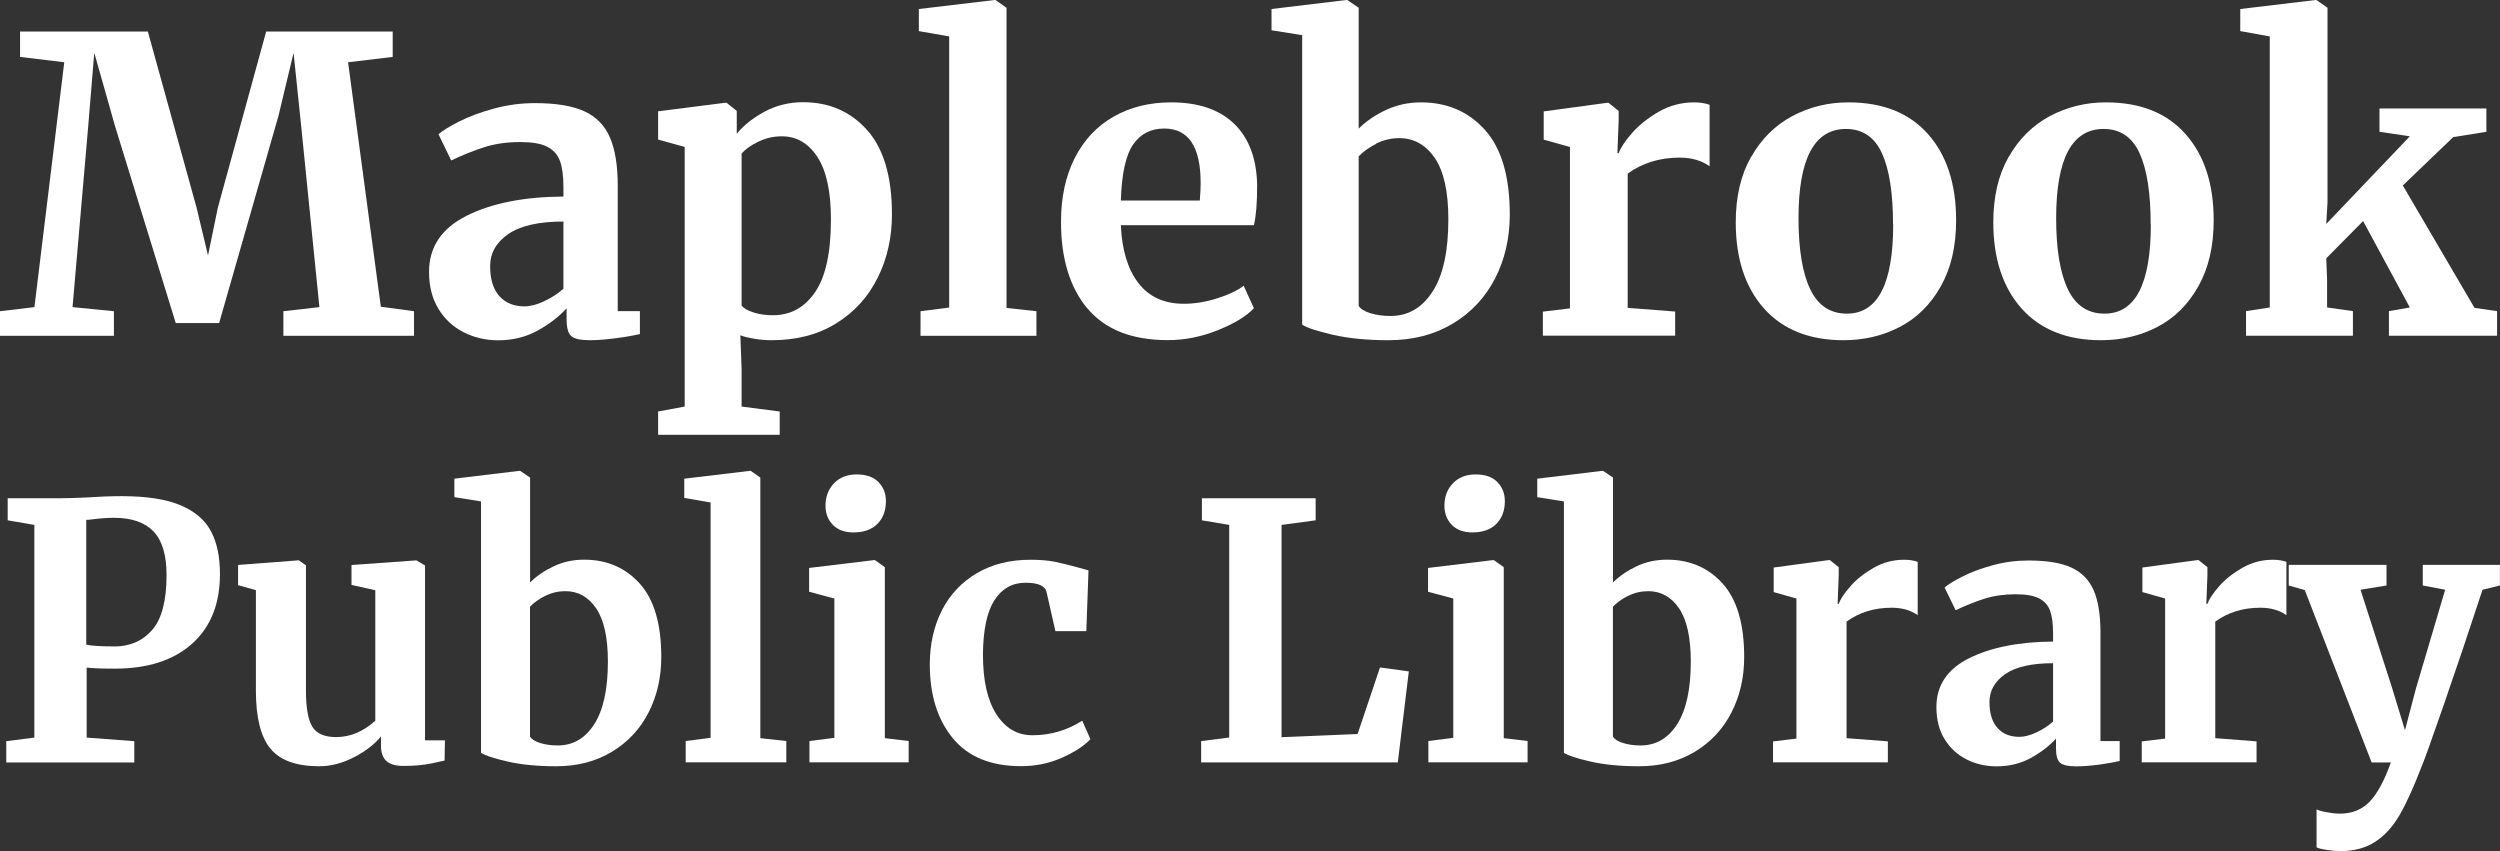 <?xml version="1.0" encoding="UTF-8"?>
<svg id="Layer_1" data-name="Layer 1" xmlns="http://www.w3.org/2000/svg" viewBox="0 0 299.15 101.83">
  <rect x="0" y="0" width="299.15" height="101.83" fill="#333333" stroke="none"/>
  <defs>
    <style>
      .cls-1 {
        fill: #fff;
      }
    </style>
  </defs>
  <path class="cls-1" d="M7.69,7.45l-5.29-.64v-3.04h15.29l5.83,21.07,1.37,5.73,1.18-5.73L31.85,3.77h15.14v3.04l-5.34.64,3.92,29.25,3.97.54v2.94h-15.63v-2.94l4.31-.49-2.16-21.46-.93-8.97-1.81,7.55-7.1,24.79h-5.19l-7.25-23.52-2.5-8.82-.74,8.97-1.86,21.46,4.95.49v2.94H0v-2.94l4.12-.49L7.69,7.45Z"/>
  <path class="cls-1" d="M55.83,25.82c2.99-1.5,6.85-2.27,11.59-2.3v-1.13c0-1.34-.14-2.38-.42-3.14s-.78-1.31-1.52-1.69c-.74-.38-1.81-.56-3.21-.56-1.6,0-3.04.2-4.31.61-1.27.41-2.6.94-3.97,1.59l-1.52-3.14c.49-.42,1.31-.93,2.47-1.52,1.16-.59,2.54-1.1,4.14-1.54,1.6-.44,3.25-.66,4.95-.66,2.51,0,4.48.33,5.9.98,1.42.65,2.44,1.7,3.06,3.14.62,1.44.93,3.36.93,5.78v14.99h2.65v2.74c-.65.16-1.58.33-2.79.49-1.21.16-2.27.25-3.19.25-1.11,0-1.85-.16-2.23-.49-.38-.33-.56-1-.56-2.01v-1.32c-.88.98-2.03,1.86-3.43,2.65-1.41.78-2.99,1.18-4.75,1.18-1.5,0-2.88-.32-4.14-.96-1.26-.64-2.26-1.57-3.01-2.79-.75-1.23-1.13-2.7-1.13-4.43,0-2.97,1.49-5.21,4.48-6.71ZM65.12,36.04c.88-.41,1.65-.91,2.3-1.49v-8.04c-2.94,0-5.14.5-6.59,1.49-1.45,1-2.18,2.28-2.18,3.85s.37,2.76,1.1,3.58c.74.82,1.74,1.23,3.01,1.23.69,0,1.47-.2,2.35-.61Z"/>
  <path class="cls-1" d="M105.03,33.22c-1.13,2.29-2.78,4.11-4.95,5.46-2.17,1.36-4.76,2.03-7.77,2.03-.65,0-1.33-.06-2.03-.17-.7-.12-1.27-.25-1.69-.42l.15,4.07v4.46l4.56.59v2.79h-14.55v-2.79l3.18-.59v-31.07l-3.18-.88v-3.38l8.08-1.03h.1l1.23.98v2.74c.82-1.01,1.93-1.89,3.33-2.65,1.4-.75,2.94-1.13,4.61-1.13,3.1,0,5.65,1.1,7.64,3.31,1.99,2.21,2.99,5.58,2.99,10.12,0,2.74-.56,5.26-1.69,7.55ZM90.75,16.95c-.88.42-1.55.9-2.01,1.42v18.18c.23.33.69.6,1.4.83.7.23,1.48.34,2.33.34,2.12,0,3.81-.92,5.07-2.77,1.26-1.85,1.89-4.74,1.89-8.7,0-3.33-.54-5.82-1.62-7.47-1.08-1.65-2.5-2.47-4.26-2.47-.98,0-1.91.21-2.79.64Z"/>
  <path class="cls-1" d="M113.58,4.36l-3.63-.64V1.08l9.07-1.08h.1l1.32.93v35.92l3.58.39v2.94h-13.87v-2.94l3.43-.44V4.36Z"/>
  <path class="cls-1" d="M130.12,36.92c-2.11-2.53-3.16-5.99-3.16-10.36,0-2.94.55-5.49,1.64-7.64,1.09-2.16,2.64-3.81,4.63-4.95,1.99-1.14,4.29-1.72,6.91-1.72,3.27,0,5.78.86,7.55,2.57,1.76,1.71,2.68,4.16,2.74,7.33,0,2.16-.13,3.76-.39,4.8h-15.92c.13,2.97.83,5.28,2.11,6.93,1.27,1.65,3.09,2.47,5.44,2.47,1.27,0,2.59-.21,3.94-.64,1.36-.42,2.43-.93,3.21-1.52l1.22,2.69c-.88.95-2.31,1.82-4.29,2.62-1.98.8-3.98,1.2-6,1.2-4.31,0-7.52-1.27-9.63-3.8ZM143.57,24.01c.07-.91.1-1.62.1-2.11,0-4.34-1.45-6.52-4.36-6.52-1.6,0-2.84.64-3.72,1.91-.88,1.27-1.37,3.51-1.47,6.71h9.46Z"/>
  <path class="cls-1" d="M152.14,1.08l8.97-1.08h.1l1.37.93v14.46c.88-.88,1.97-1.62,3.26-2.23,1.29-.6,2.69-.91,4.19-.91,3.14,0,5.69,1.1,7.67,3.31,1.98,2.21,2.96,5.58,2.96,10.12,0,2.81-.59,5.36-1.76,7.64-1.18,2.29-2.87,4.09-5.07,5.41-2.21,1.32-4.76,1.98-7.67,1.98-2.58,0-4.82-.22-6.71-.66s-3.1-.84-3.63-1.2V4.21l-3.67-.59V1.08ZM164.66,17.22c-.87.44-1.56.94-2.08,1.49v17.88c.2.36.65.65,1.37.88s1.54.34,2.45.34c2.09,0,3.76-.97,5.02-2.92,1.26-1.94,1.89-4.83,1.89-8.65,0-3.3-.54-5.74-1.62-7.33-1.08-1.58-2.5-2.38-4.26-2.38-.98,0-1.9.22-2.77.66Z"/>
  <path class="cls-1" d="M184.63,37.29l3.23-.39v-19.31l-3.14-.88v-3.38l7.6-1.03h.15l1.22.98v1.08l-.15,3.97h.15c.23-.65.77-1.46,1.62-2.43.85-.96,1.92-1.81,3.21-2.55,1.29-.73,2.69-1.1,4.19-1.1.72,0,1.34.1,1.86.29v7.35c-.98-.69-2.17-1.03-3.58-1.03-2.38,0-4.46.64-6.22,1.91v16.07l5.68.44v2.89h-15.83v-2.89Z"/>
  <path class="cls-1" d="M209.55,18.77c1.22-2.16,2.87-3.78,4.92-4.88,2.06-1.09,4.29-1.64,6.71-1.64,4.12,0,7.29,1.27,9.53,3.8,2.24,2.53,3.36,5.97,3.36,10.31,0,3.1-.61,5.74-1.84,7.91-1.22,2.17-2.86,3.79-4.9,4.85-2.04,1.06-4.29,1.59-6.74,1.59-4.08,0-7.25-1.27-9.51-3.8-2.25-2.53-3.38-5.97-3.38-10.31,0-3.07.61-5.68,1.84-7.84ZM226.52,26.85c0-3.72-.44-6.56-1.32-8.5-.88-1.94-2.32-2.92-4.31-2.92-3.79,0-5.68,3.56-5.68,10.68,0,3.72.47,6.56,1.4,8.5.93,1.94,2.39,2.92,4.39,2.92,3.69,0,5.54-3.56,5.54-10.68Z"/>
  <path class="cls-1" d="M240.37,18.77c1.22-2.16,2.87-3.78,4.92-4.88,2.06-1.09,4.29-1.64,6.71-1.64,4.12,0,7.29,1.27,9.53,3.8,2.24,2.53,3.36,5.97,3.36,10.31,0,3.1-.61,5.74-1.84,7.91-1.22,2.17-2.86,3.79-4.9,4.85-2.04,1.06-4.29,1.59-6.74,1.59-4.08,0-7.25-1.27-9.51-3.8-2.25-2.53-3.38-5.97-3.38-10.31,0-3.07.61-5.68,1.84-7.84ZM257.35,26.85c0-3.72-.44-6.56-1.32-8.5-.88-1.94-2.32-2.92-4.31-2.92-3.79,0-5.68,3.56-5.68,10.68,0,3.72.47,6.56,1.4,8.5.93,1.94,2.39,2.92,4.39,2.92,3.69,0,5.54-3.56,5.54-10.68Z"/>
  <path class="cls-1" d="M271.6,4.36l-3.53-.64V1.08l9.02-1.08h.1l1.32.93v23.27l-.15,2.6,10-10.49-3.63-.54v-2.79h12.79v2.79l-3.97.64-6.03,5.78,8.58,14.65,2.7.39v2.94h-12.94v-2.94l2.5-.44-5.59-10.34-4.41,4.46.1,2.5v3.38l3.09.44v2.94h-12.79v-2.94l2.84-.44V4.36Z"/>
  <path class="cls-1" d="M4.11,62.81l-3.19-.55v-2.64h6.42c.6,0,1.52-.03,2.77-.08,1.64-.11,3.13-.17,4.47-.17,2.95,0,5.28.36,7,1.08,1.72.72,2.94,1.76,3.66,3.11.72,1.35,1.08,3.06,1.08,5.13,0,3.57-1.11,6.35-3.34,8.34s-5.31,2.98-9.25,2.98c-1.56,0-2.68-.04-3.36-.13v8.38l5.7.43v2.55H.75v-2.55l3.36-.43v-25.44ZM13.64,77.36c1.9,0,3.42-.66,4.57-1.98,1.15-1.32,1.72-3.51,1.72-6.57,0-2.38-.52-4.12-1.55-5.21-1.04-1.09-2.62-1.64-4.74-1.64-.79,0-1.62.06-2.47.17-.4.06-.68.08-.85.08v14.93c.65.14,1.76.21,3.32.21Z"/>
  <path class="cls-1" d="M46.23,91.06c-.42-.4-.64-.99-.64-1.79v-1.15c-.77.94-1.84,1.77-3.23,2.49-1.39.72-2.78,1.08-4.17,1.08-2.72,0-4.67-.7-5.83-2.11-1.16-1.4-1.74-3.72-1.74-6.96v-12l-2.13-.6v-2.42l7.23-.55h.04l.85.6v14.98c0,2.07.26,3.52.77,4.34.51.82,1.46,1.23,2.85,1.23,1.67,0,3.23-.65,4.68-1.96v-15.61l-2.85-.64v-2.38l7.7-.55h.08l1.02.6v20.93h2.38l-.04,2.42c-.11.03-.64.14-1.57.34-.94.2-2.06.3-3.36.3-.94,0-1.62-.2-2.04-.6Z"/>
  <path class="cls-1" d="M54.36,57.28l7.79-.94h.09l1.19.81v12.55c.77-.77,1.71-1.41,2.83-1.94,1.12-.53,2.33-.79,3.64-.79,2.72,0,4.94.96,6.66,2.87,1.72,1.92,2.57,4.84,2.57,8.79,0,2.44-.51,4.65-1.53,6.64-1.02,1.99-2.49,3.55-4.4,4.7-1.92,1.15-4.13,1.72-6.66,1.72-2.24,0-4.18-.19-5.83-.57-1.65-.38-2.69-.73-3.15-1.04v-30.08l-3.19-.51v-2.21ZM65.23,71.3c-.75.38-1.35.82-1.81,1.3v15.53c.17.31.57.57,1.19.77s1.33.3,2.13.3c1.82,0,3.27-.84,4.36-2.53,1.09-1.69,1.64-4.19,1.64-7.51,0-2.86-.47-4.98-1.4-6.36-.94-1.38-2.17-2.06-3.7-2.06-.85,0-1.65.19-2.4.57Z"/>
  <path class="cls-1" d="M85.03,60.13l-3.15-.55v-2.3l7.87-.94h.08l1.15.81v31.18l3.11.34v2.55h-12.04v-2.55l2.98-.38v-28.16Z"/>
  <path class="cls-1" d="M99.84,71.62l-3.02-.81v-2.85l7.79-.94h.08l1.19.85v20.46l2.85.34v2.55h-11.87v-2.55l2.98-.38v-16.68ZM99.67,62.81c-.59-.6-.89-1.36-.89-2.3,0-1.08.34-1.97,1.02-2.68s1.59-1.06,2.72-1.06,2,.3,2.6.92.89,1.37.89,2.28c0,1.13-.34,2.04-1.02,2.72-.68.68-1.63,1.02-2.85,1.02h-.04c-1.02,0-1.83-.3-2.43-.89Z"/>
  <path class="cls-1" d="M112.71,73.02c.98-1.9,2.38-3.38,4.21-4.45s3.96-1.59,6.4-1.59c1.13,0,2.11.08,2.94.25.82.17,1.74.4,2.76.68l1.23.34-.26,7.27h-3.7l-1.06-4.68c-.17-.74-1.01-1.11-2.51-1.11-1.59,0-2.83.7-3.72,2.08s-1.36,3.56-1.38,6.51c0,3.12.54,5.51,1.62,7.17s2.51,2.49,4.3,2.49c2.16,0,4.14-.58,5.96-1.74l.98,2.21c-.74.79-1.87,1.53-3.38,2.21-1.52.68-3.16,1.02-4.91,1.02-3.63,0-6.36-1.12-8.19-3.36-1.83-2.24-2.74-5.18-2.74-8.81,0-2.44.49-4.61,1.47-6.51Z"/>
  <path class="cls-1" d="M147.1,62.81l-3.28-.55v-2.64h13.61v2.64l-4.08.55v25.4l9.1-.38,2.68-7.96,3.45.47-1.32,10.89h-23.53v-2.55l3.36-.43v-25.44Z"/>
  <path class="cls-1" d="M173.9,71.62l-3.02-.81v-2.85l7.79-.94h.08l1.19.85v20.46l2.85.34v2.55h-11.87v-2.55l2.98-.38v-16.68ZM173.73,62.81c-.59-.6-.89-1.36-.89-2.3,0-1.08.34-1.97,1.02-2.68s1.59-1.06,2.72-1.06,2,.3,2.6.92.89,1.37.89,2.28c0,1.13-.34,2.04-1.02,2.72-.68.68-1.63,1.02-2.85,1.02h-.04c-1.02,0-1.83-.3-2.43-.89Z"/>
  <path class="cls-1" d="M183.94,57.28l7.79-.94h.09l1.19.81v12.55c.77-.77,1.71-1.41,2.83-1.94,1.12-.53,2.33-.79,3.64-.79,2.72,0,4.94.96,6.66,2.87,1.72,1.92,2.57,4.84,2.57,8.79,0,2.44-.51,4.65-1.53,6.64-1.02,1.99-2.49,3.55-4.4,4.7-1.92,1.15-4.13,1.72-6.66,1.72-2.24,0-4.18-.19-5.83-.57-1.65-.38-2.69-.73-3.15-1.04v-30.08l-3.19-.51v-2.21ZM194.81,71.3c-.75.38-1.35.82-1.81,1.3v15.53c.17.31.57.57,1.19.77s1.33.3,2.13.3c1.82,0,3.27-.84,4.36-2.53,1.09-1.69,1.64-4.19,1.64-7.51,0-2.86-.47-4.98-1.4-6.36-.94-1.38-2.17-2.06-3.7-2.06-.85,0-1.65.19-2.4.57Z"/>
  <path class="cls-1" d="M212.15,88.72l2.81-.34v-16.76l-2.72-.77v-2.94l6.59-.89h.13l1.06.85v.94l-.13,3.45h.13c.2-.57.67-1.27,1.4-2.11.74-.84,1.67-1.57,2.79-2.21,1.12-.64,2.33-.96,3.64-.96.62,0,1.16.08,1.62.25v6.38c-.85-.6-1.89-.89-3.11-.89-2.07,0-3.87.55-5.4,1.66v13.95l4.94.38v2.51h-13.74v-2.51Z"/>
  <path class="cls-1" d="M235.61,78.77c2.6-1.3,5.95-1.97,10.06-2v-.98c0-1.16-.12-2.07-.36-2.72-.24-.65-.68-1.14-1.32-1.47-.64-.33-1.57-.49-2.79-.49-1.39,0-2.64.18-3.74.53-1.11.35-2.25.82-3.45,1.38l-1.32-2.72c.43-.37,1.14-.81,2.15-1.32s2.21-.96,3.6-1.34c1.39-.38,2.82-.57,4.3-.57,2.18,0,3.89.28,5.13.85,1.23.57,2.12,1.48,2.66,2.72.54,1.25.81,2.92.81,5.02v13.02h2.3v2.38c-.57.14-1.38.28-2.42.43-1.05.14-1.97.21-2.77.21-.96,0-1.61-.14-1.94-.43s-.49-.86-.49-1.74v-1.15c-.77.85-1.76,1.62-2.98,2.3-1.22.68-2.6,1.02-4.13,1.02-1.3,0-2.5-.28-3.6-.83-1.09-.55-1.96-1.36-2.62-2.42s-.98-2.35-.98-3.85c0-2.58,1.3-4.52,3.89-5.83ZM243.67,87.64c.77-.35,1.43-.79,2-1.3v-6.98c-2.55,0-4.46.43-5.72,1.3-1.26.87-1.89,1.98-1.89,3.34s.32,2.4.96,3.11c.64.71,1.51,1.06,2.62,1.06.6,0,1.28-.18,2.04-.53Z"/>
  <path class="cls-1" d="M256.27,88.72l2.81-.34v-16.76l-2.72-.77v-2.94l6.59-.89h.13l1.06.85v.94l-.13,3.45h.13c.2-.57.67-1.27,1.4-2.11.74-.84,1.67-1.57,2.79-2.21,1.12-.64,2.33-.96,3.64-.96.62,0,1.16.08,1.62.25v6.38c-.85-.6-1.89-.89-3.11-.89-2.07,0-3.87.55-5.4,1.66v13.95l4.94.38v2.51h-13.74v-2.51Z"/>
  <path class="cls-1" d="M278.45,101.7c-.58-.08-1-.18-1.25-.3v-4.55c.2.11.6.23,1.19.34.6.11,1.13.17,1.62.17,1.42,0,2.59-.47,3.51-1.4.92-.94,1.78-2.51,2.57-4.72h-2.3l-8-20.63-1.92-.55v-2.47h11.7v2.47l-3.11.51,3.79,11.79,1.53,5.02,1.32-5.02,3.49-11.79-2.68-.51v-2.47h9.23v2.47l-2.08.51c-1.56,4.76-3.11,9.36-4.64,13.78-1.53,4.42-2.43,6.91-2.68,7.45-.91,2.38-1.77,4.28-2.59,5.7-.82,1.42-1.8,2.5-2.94,3.23-1.13.74-2.51,1.11-4.13,1.11-.51,0-1.06-.04-1.64-.13Z"/>
</svg>
